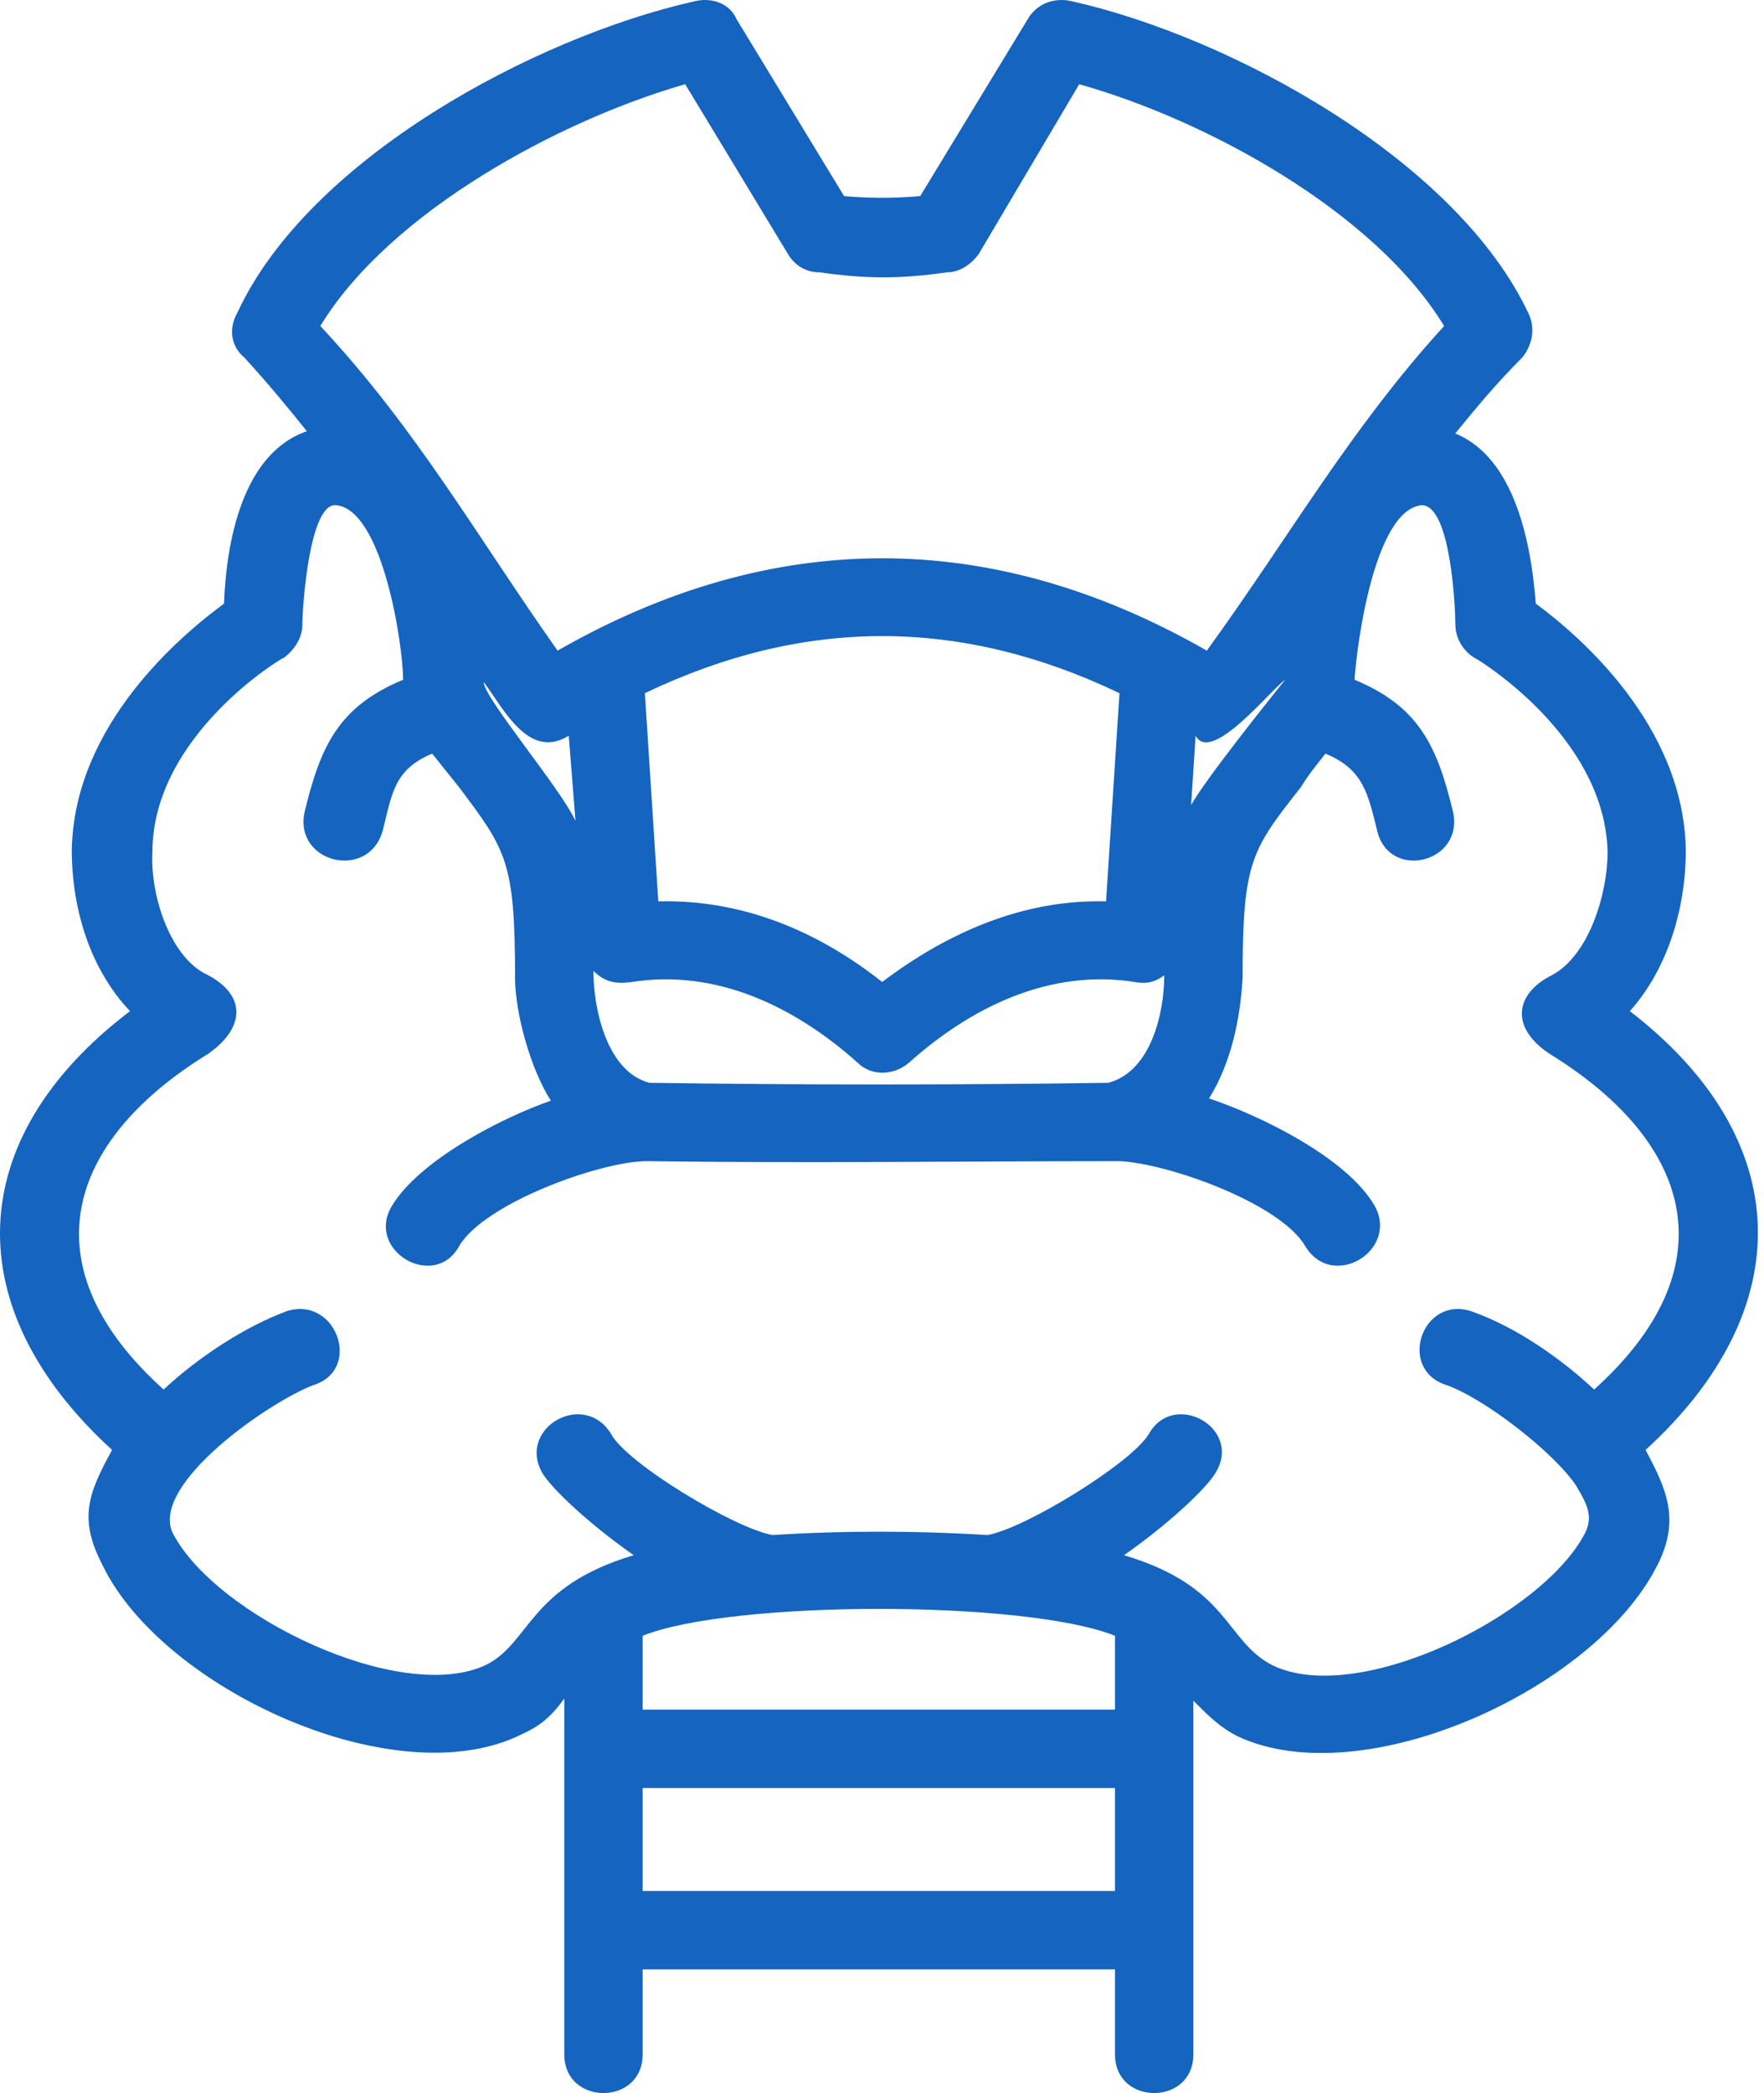 <svg width="59" height="70" viewBox="0 0 59 70" fill="none" xmlns="http://www.w3.org/2000/svg">
<path d="M21.494 54.706V57.177H37.293V54.706C34.298 53.508 24.489 53.508 21.494 54.706ZM45.305 22.734C47.476 23.632 48.075 24.98 48.599 27.152C48.974 28.874 46.428 29.473 46.054 27.75C45.754 26.553 45.604 25.729 44.332 25.205C44.032 25.579 43.733 25.954 43.508 26.328C41.861 28.425 41.561 28.799 41.561 32.693C41.487 34.04 41.187 35.538 40.438 36.736C42.236 37.335 45.081 38.758 45.979 40.33C46.803 41.827 44.557 43.175 43.658 41.678C42.835 40.255 39.09 38.908 37.443 38.833C32.127 38.833 26.96 38.908 21.644 38.833C20.072 38.833 16.178 40.255 15.355 41.678C14.531 43.175 12.21 41.828 13.108 40.33C14.007 38.833 16.703 37.41 18.424 36.811C17.751 35.762 17.227 33.89 17.227 32.693C17.227 28.799 16.927 28.425 15.355 26.328C15.055 25.954 14.756 25.579 14.456 25.205C13.183 25.729 13.108 26.553 12.809 27.75C12.359 29.473 9.814 28.874 10.189 27.152C10.713 24.98 11.312 23.632 13.483 22.734C13.483 21.611 12.81 17.043 11.237 16.894C10.339 16.819 10.114 20.338 10.114 20.862C10.114 21.311 9.889 21.686 9.515 21.985C9.44 21.985 5.097 24.605 5.097 28.5C5.023 29.847 5.622 31.869 6.819 32.543C8.242 33.217 8.242 34.341 6.969 35.239C2.102 38.234 0.979 42.427 5.472 46.471C6.595 45.422 8.168 44.374 9.591 43.85C11.238 43.326 12.136 45.797 10.489 46.321C9.066 46.846 5.023 49.616 5.772 51.263C7.194 54.034 13.409 57.029 16.255 55.681C17.752 54.932 17.677 53.061 21.196 52.012C19.699 50.964 18.426 49.766 18.127 49.242C17.303 47.745 19.549 46.471 20.447 47.969C20.972 48.942 24.566 51.113 25.839 51.338C28.16 51.188 30.631 51.188 33.027 51.338C34.3 51.113 37.819 48.942 38.419 47.969C39.242 46.471 41.563 47.744 40.665 49.242C40.365 49.766 39.092 50.964 37.595 52.012C41.114 53.061 40.964 54.857 42.537 55.681C45.382 57.103 51.597 54.034 53.02 51.263C53.319 50.664 53.02 50.215 52.72 49.691C51.971 48.568 49.65 46.77 48.377 46.321C46.73 45.797 47.553 43.326 49.201 43.85C50.698 44.374 52.196 45.423 53.319 46.471C57.811 42.427 56.688 38.234 51.822 35.239C50.474 34.341 50.699 33.218 51.896 32.619C53.17 31.945 53.769 29.848 53.769 28.5C53.694 24.906 50.024 22.435 49.425 22.061C48.976 21.836 48.676 21.388 48.676 20.863C48.676 20.339 48.526 16.895 47.553 16.895C45.979 17.043 45.38 21.535 45.305 22.734ZM55.039 48.491C55.712 49.764 56.236 50.812 55.413 52.385C53.316 56.503 45.603 60.022 41.411 58.076C40.812 57.776 40.437 57.402 39.913 56.878V68.709C39.913 70.43 37.293 70.43 37.293 68.709V65.863H21.494V68.709C21.494 70.43 18.874 70.43 18.874 68.709V56.803C18.5 57.327 18.125 57.701 17.451 58C13.258 60.097 5.472 56.503 3.449 52.385C2.626 50.812 2.925 49.988 3.749 48.491C-1.418 43.774 -1.268 38.083 4.348 33.816C3 32.393 2.401 30.372 2.401 28.424C2.476 24.231 6.07 21.236 7.492 20.188C7.567 18.166 8.091 15.171 10.263 14.422C9.664 13.673 8.989 12.849 8.166 11.951C7.716 11.577 7.641 10.977 7.941 10.454C10.337 5.287 17.899 1.244 23.215 0.046C23.814 -0.104 24.413 0.12 24.638 0.645L28.232 6.559C29.13 6.634 29.879 6.634 30.778 6.559L34.372 0.645C34.671 0.12 35.27 -0.104 35.869 0.046C41.185 1.243 48.748 5.362 51.144 10.528C51.368 11.053 51.218 11.577 50.919 11.951C50.02 12.849 49.346 13.673 48.673 14.497C50.694 15.32 51.218 18.241 51.368 20.188C52.791 21.236 56.31 24.231 56.385 28.424C56.385 30.371 55.786 32.392 54.513 33.816C60.056 38.083 60.205 43.774 55.039 48.491ZM21.494 63.242H37.293V59.798H21.494V63.242ZM21.569 23.183L22.018 30.146C24.789 30.071 27.334 31.12 29.506 32.842C31.678 31.195 34.223 30.071 36.994 30.146L37.443 23.183C32.126 20.637 26.885 20.637 21.569 23.183ZM39.989 24.606L39.839 26.927C40.288 26.103 42.384 23.483 42.983 22.734C42.534 23.033 40.513 25.579 39.989 24.606ZM38.94 32.618C38.641 32.843 38.342 32.917 37.967 32.843C35.121 32.393 32.501 33.666 30.404 35.538C29.88 35.988 29.131 35.988 28.682 35.538C26.585 33.666 23.965 32.394 21.12 32.843C20.596 32.917 20.222 32.843 19.847 32.468C19.847 33.742 20.297 35.838 21.719 36.213C26.886 36.287 31.977 36.287 37.069 36.213C38.492 35.837 38.94 33.89 38.94 32.618ZM19.248 27.451L19.023 24.606C17.675 25.43 16.852 23.708 16.178 22.809C16.178 23.333 18.724 26.328 19.248 27.451ZM18.649 21.76C25.837 17.642 33.176 17.642 40.364 21.76C43.134 17.941 45.156 14.347 48.301 10.903C45.98 7.084 40.364 4.015 36.096 2.817L32.727 8.508C32.502 8.807 32.128 9.107 31.678 9.107C30.106 9.331 28.983 9.331 27.411 9.107C26.961 9.107 26.587 8.882 26.362 8.508L22.918 2.817C18.725 4.015 13.034 7.084 10.714 10.903C13.932 14.347 15.954 17.941 18.649 21.76Z" fill="#1464C0"/>
</svg>
